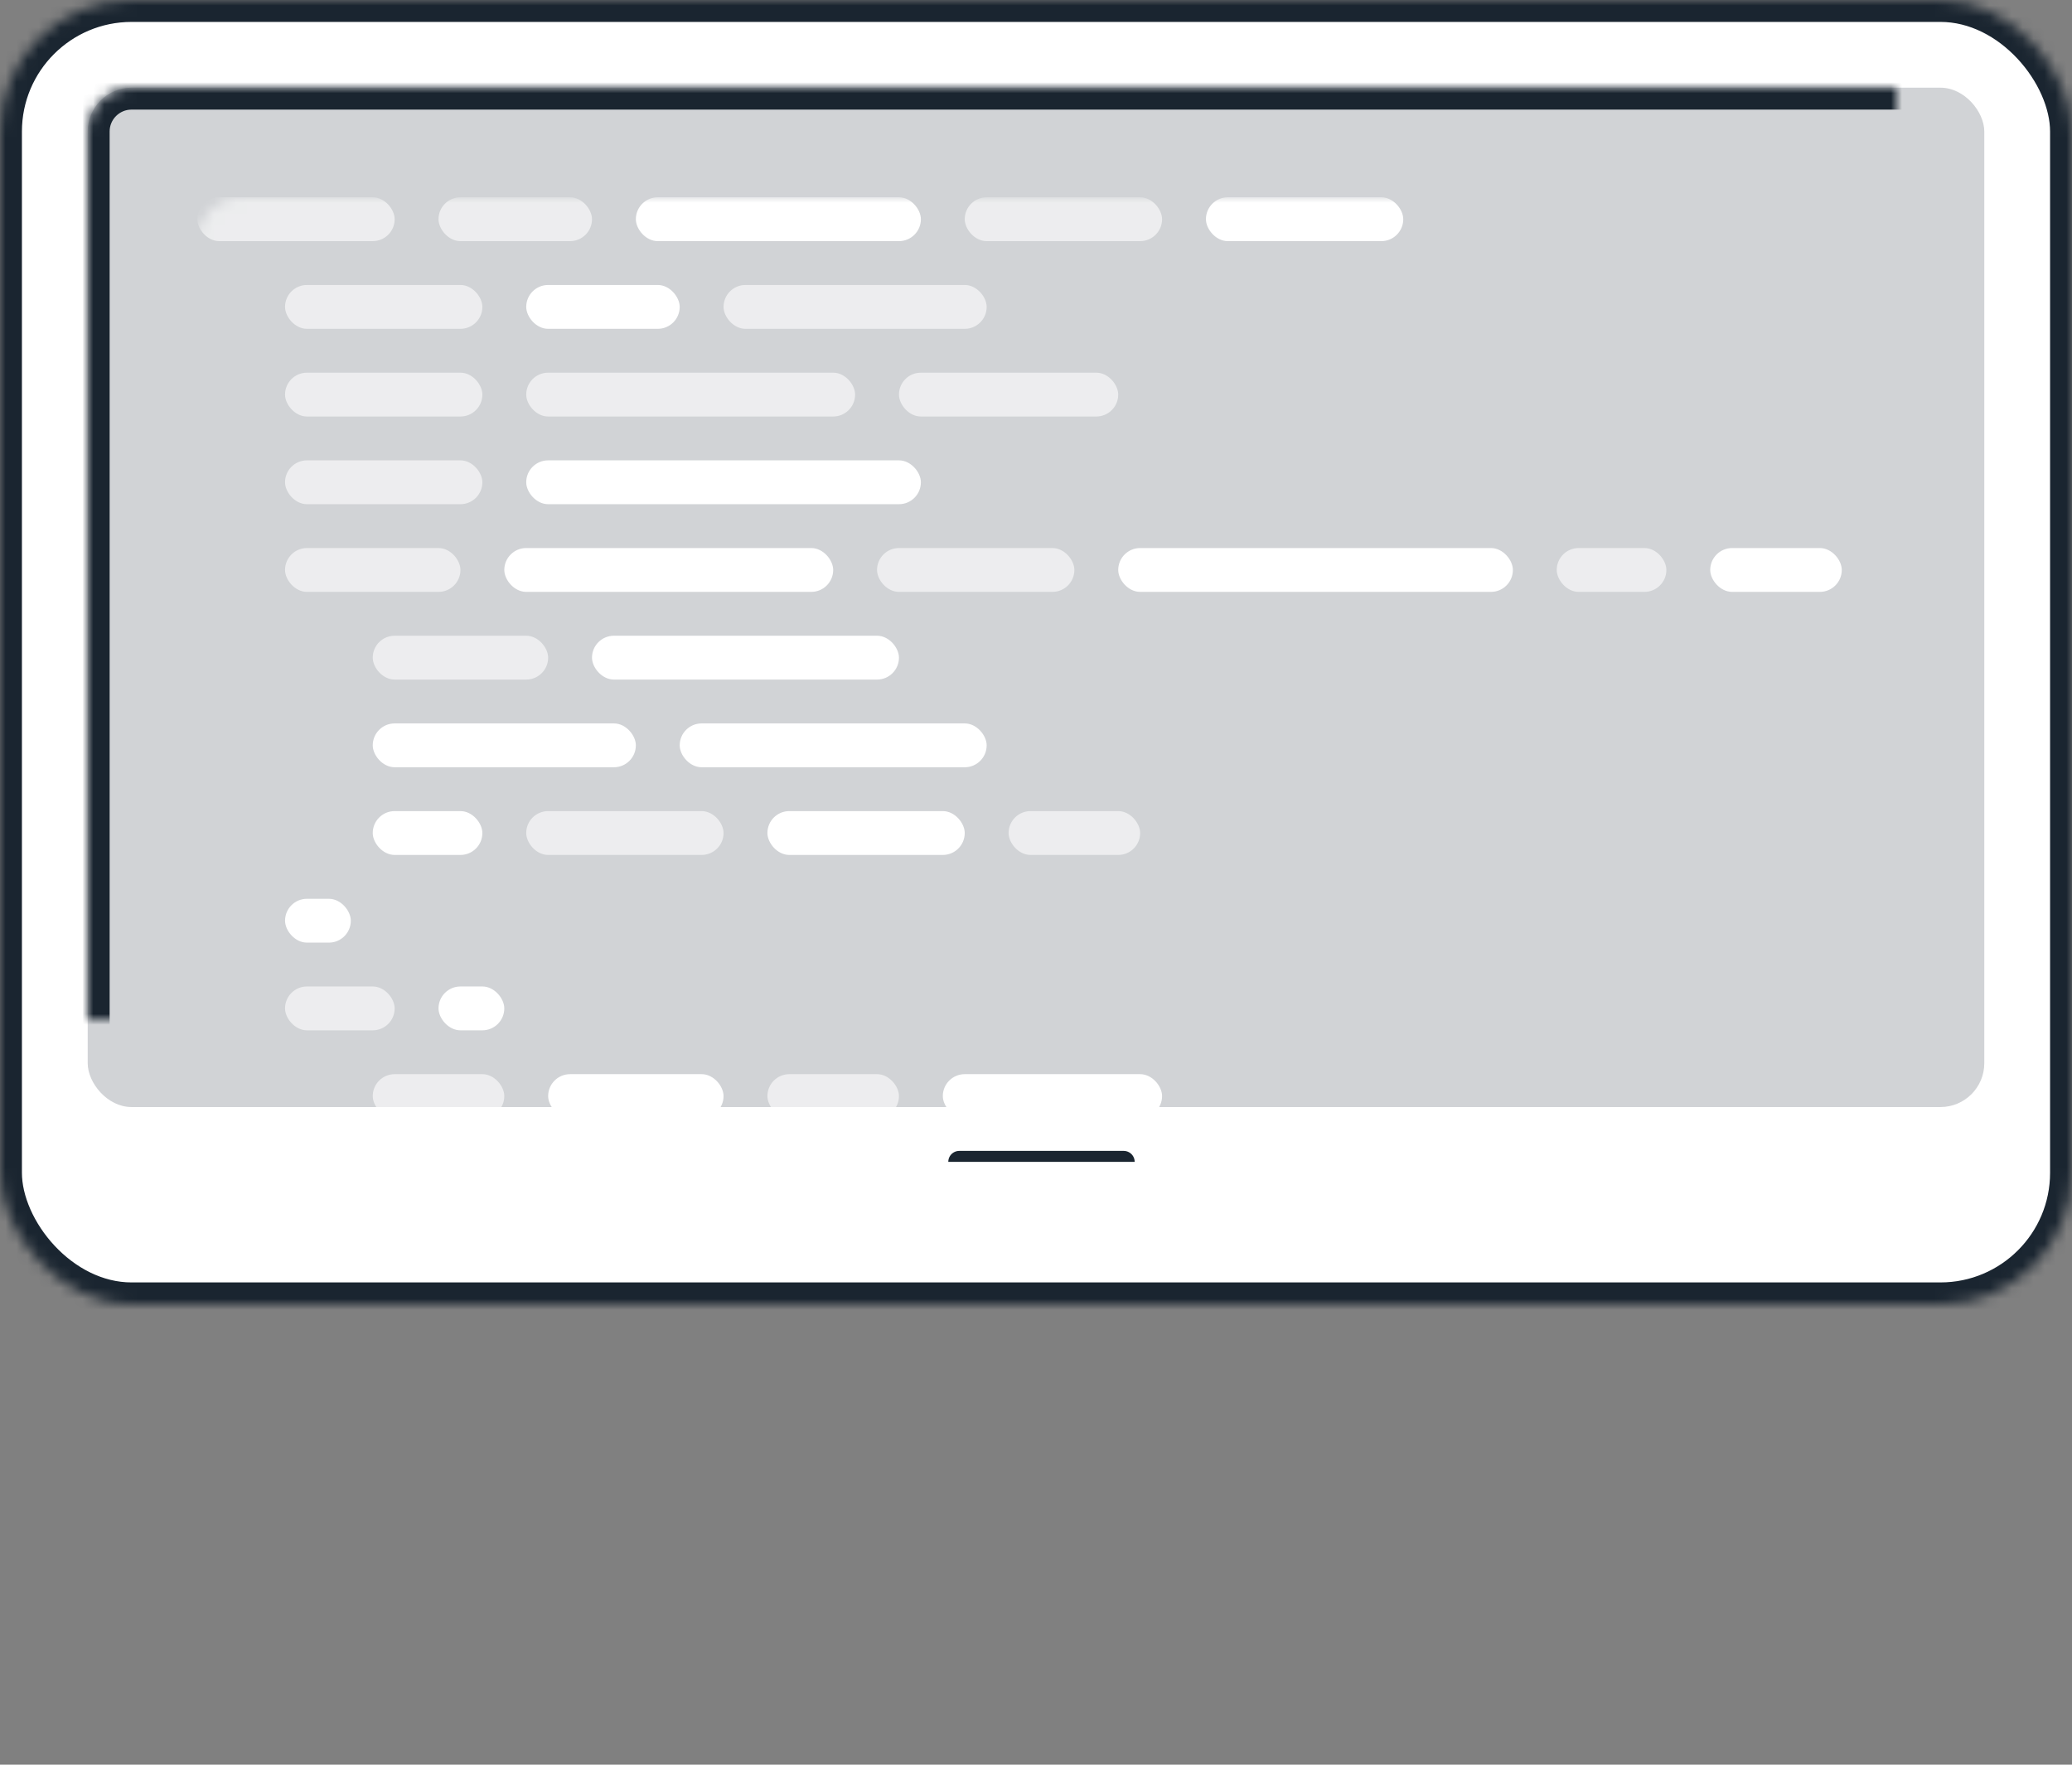 <svg width="189" height="161" viewBox="0 0 189 161" xmlns="http://www.w3.org/2000/svg" xmlns:xlink="http://www.w3.org/1999/xlink"><rect x="0" y="0" width="189" height="161" fill="#808080" stroke="none"/><title>computer1</title><defs><rect id="a" width="189" height="119" rx="12"/><mask id="e" x="0" y="0" width="189" height="119" fill="#fff"><use xlink:href="#a"/></mask><rect id="f" width="173" height="93" rx="4"/><rect id="b" x="8" y="8" width="173" height="93" rx="4"/><mask id="h" x="0" y="0" width="173" height="93" fill="#fff"><use xlink:href="#b"/></mask><path id="c" d="M74.18 117h41.58L126 153H64z"/><mask id="i" x="0" y="0" width="62" height="36" fill="#fff"><use xlink:href="#c"/></mask><rect id="d" x="40" y="146" width="109" height="15" rx="7.5"/><mask id="j" x="0" y="0" width="109" height="15" fill="#fff"><use xlink:href="#d"/></mask></defs><g fill="none" fill-rule="evenodd"><use stroke="#1A2530" mask="url(#e)" stroke-width="4" fill="#FFF" xlink:href="#a"/><path d="M87.5 106h15" stroke="#1A2530" stroke-width="2" stroke-linecap="round" stroke-linejoin="round"/><g transform="translate(8 8)"><mask id="g" fill="#fff"><use xlink:href="#f"/></mask><use fill="#D1D3D6" xlink:href="#f"/><g transform="translate(10 10)" mask="url(#g)" fill="#FFF"><rect opacity=".6" width="18" height="4" rx="2"/><rect opacity=".6" x="8" y="8" width="18" height="4" rx="2"/><rect opacity=".6" x="8" y="16" width="18" height="4" rx="2"/><rect opacity=".6" x="8" y="24" width="18" height="4" rx="2"/><rect opacity=".6" x="8" y="32" width="16" height="4" rx="2"/><rect opacity=".6" x="16" y="40" width="16" height="4" rx="2"/><rect x="44" y="48" width="28" height="4" rx="2"/><rect x="36" y="40" width="28" height="4" rx="2"/><rect x="16" y="48" width="24" height="4" rx="2"/><rect opacity=".6" x="30" y="56" width="18" height="4" rx="2"/><rect x="52" y="56" width="18" height="4" rx="2"/><rect opacity=".6" x="74" y="56" width="12" height="4" rx="2"/><rect x="16" y="56" width="10" height="4" rx="2"/><rect opacity=".6" x="16" y="80" width="12" height="4" rx="2"/><rect opacity=".6" x="48" y="88" width="12" height="4" rx="2"/><rect x="32" y="80" width="16" height="4" rx="2"/><rect x="16" y="88" width="28" height="4" rx="2"/><rect x="38" y="96" width="18" height="4" rx="2"/><rect x="60" y="96" width="18" height="4" rx="2"/><rect opacity=".6" x="16" y="96" width="18" height="4" rx="2"/><rect x="8" y="112" width="6" height="4" rx="2"/><rect x="16" y="104" width="28" height="4" rx="2"/><rect opacity=".6" x="8" y="128" width="18" height="4" rx="2"/><rect opacity=".6" x="8" y="136" width="12" height="4" rx="2"/><rect opacity=".6" x="24" y="136" width="12" height="4" rx="2"/><rect opacity=".6" x="76" y="136" width="12" height="4" rx="2"/><rect x="92" y="136" width="12" height="4" rx="2"/><rect x="40" y="136" width="32" height="4" rx="2"/><rect x="68" y="104" width="16" height="4" rx="2"/><rect x="88" y="104" width="32" height="4" rx="2"/><rect opacity=".6" x="48" y="104" width="16" height="4" rx="2"/><rect x="64" y="88" width="38" height="4" rx="2"/><rect x="68" y="80" width="20" height="4" rx="2"/><rect opacity=".6" x="52" y="80" width="12" height="4" rx="2"/><rect x="8" y="64" width="6" height="4" rx="2"/><rect opacity=".6" x="8" y="72" width="10" height="4" rx="2"/><rect x="22" y="72" width="6" height="4" rx="2"/><rect opacity=".6" x="62" y="32" width="18" height="4" rx="2"/><rect opacity=".6" x="124" y="32" width="10" height="4" rx="2"/><rect x="30" y="8" width="14" height="4" rx="2"/><rect opacity=".6" x="48" y="8" width="24" height="4" rx="2"/><rect opacity=".6" x="30" y="16" width="30" height="4" rx="2"/><rect opacity=".6" x="64" y="16" width="20" height="4" rx="2"/><rect x="30" y="24" width="36" height="4" rx="2"/><rect x="28" y="32" width="30" height="4" rx="2"/><rect x="84" y="32" width="36" height="4" rx="2"/><rect x="138" y="32" width="12" height="4" rx="2"/><rect opacity=".6" x="22" width="14" height="4" rx="2"/><rect x="40" width="26" height="4" rx="2"/><rect opacity=".6" x="70" width="18" height="4" rx="2"/><rect x="92" width="18" height="4" rx="2"/></g></g><use stroke="#1A2530" mask="url(#h)" stroke-width="4" xlink:href="#b"/><use stroke="#1A2530" mask="url(#i)" stroke-width="4" fill="#FFF" xlink:href="#c"/><use stroke="#1A2530" mask="url(#j)" stroke-width="4" fill="#FFF" xlink:href="#d"/></g></svg>